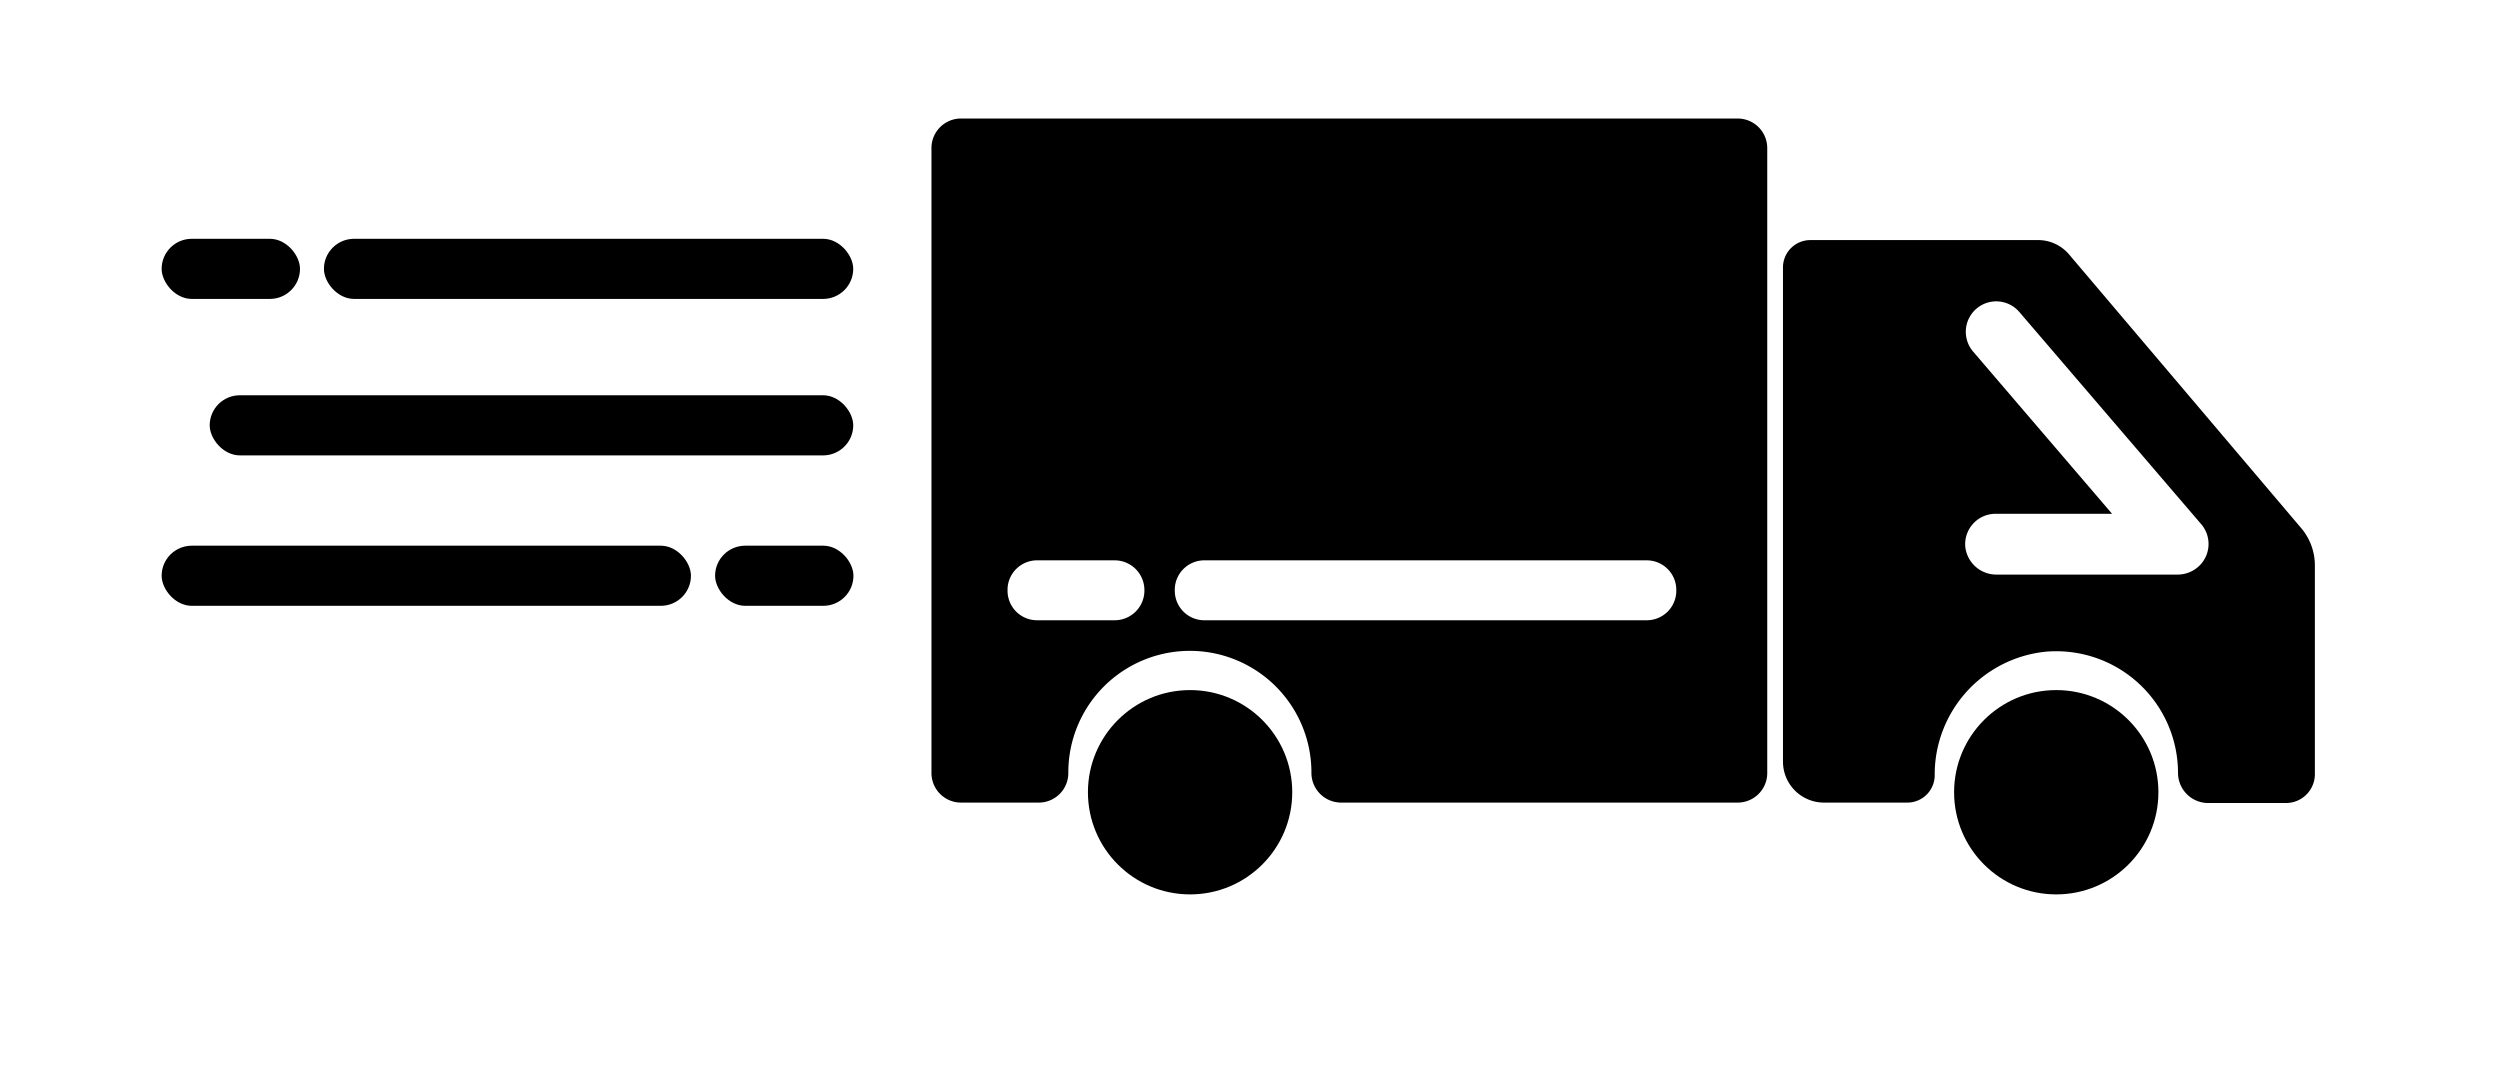 <svg id="Capa_1" data-name="Capa 1" xmlns="http://www.w3.org/2000/svg" viewBox="0 0 116 50"><title>Mesa de trabajo 2</title><path d="M43.22,6.87v29a1.37,1.37,0,0,0,1.37,1.37h3.62a1.37,1.37,0,0,0,1.36-1.4h0a5.64,5.64,0,0,1,11.28,0h0a1.38,1.38,0,0,0,1.36,1.4H80.64A1.37,1.37,0,0,0,82,35.87v-29A1.37,1.37,0,0,0,80.64,5.5h-36A1.37,1.37,0,0,0,43.22,6.87Zm8.5,21.91h-3.6a1.37,1.37,0,0,1-1.37-1.38v-.07A1.37,1.37,0,0,1,48.12,26h3.6a1.38,1.38,0,0,1,1.38,1.38v.07A1.38,1.38,0,0,1,51.72,28.78Zm24.69,0H55.88a1.37,1.37,0,0,1-1.37-1.38v-.07A1.37,1.37,0,0,1,55.88,26H76.41a1.37,1.37,0,0,1,1.37,1.38v.07A1.37,1.37,0,0,1,76.41,28.78Z"/><path d="M94.55,11.14H84a1.27,1.27,0,0,0-1.27,1.27V35.34a1.9,1.9,0,0,0,1.9,1.9h3.89A1.27,1.27,0,0,0,89.77,36h0a5.73,5.73,0,0,1,5.14-5.76,5.65,5.65,0,0,1,6.15,5.62h0a1.4,1.4,0,0,0,1.39,1.4h3.62a1.34,1.34,0,0,0,1.34-1.34V26.22a2.67,2.67,0,0,0-.63-1.71L96,11.8A1.88,1.88,0,0,0,94.55,11.14Zm7.54,15.07a1.44,1.44,0,0,1-1.08.45H92.67a1.45,1.45,0,0,1-1.48-1.28,1.41,1.41,0,0,1,1.4-1.54H98s0,0,0,0l-6.45-7.53a1.41,1.41,0,1,1,2.15-1.83l8.46,9.87A1.41,1.41,0,0,1,102.09,26.21Z"/><rect x="15.03" y="11.08" width="24.56" height="2.79" rx="1.4"/><rect x="9.73" y="18.34" width="29.86" height="2.79" rx="1.4"/><rect x="7.5" y="11.08" width="6.42" height="2.79" rx="1.4"/><rect x="7.5" y="25.31" width="24.56" height="2.79" rx="1.4" transform="translate(39.56 53.42) rotate(180)"/><rect x="33.17" y="25.31" width="6.42" height="2.79" rx="1.4" transform="translate(72.77 53.42) rotate(-180)"/><circle cx="55.22" cy="36.76" r="4.74"/><circle cx="95.41" cy="36.76" r="4.74"/></svg>